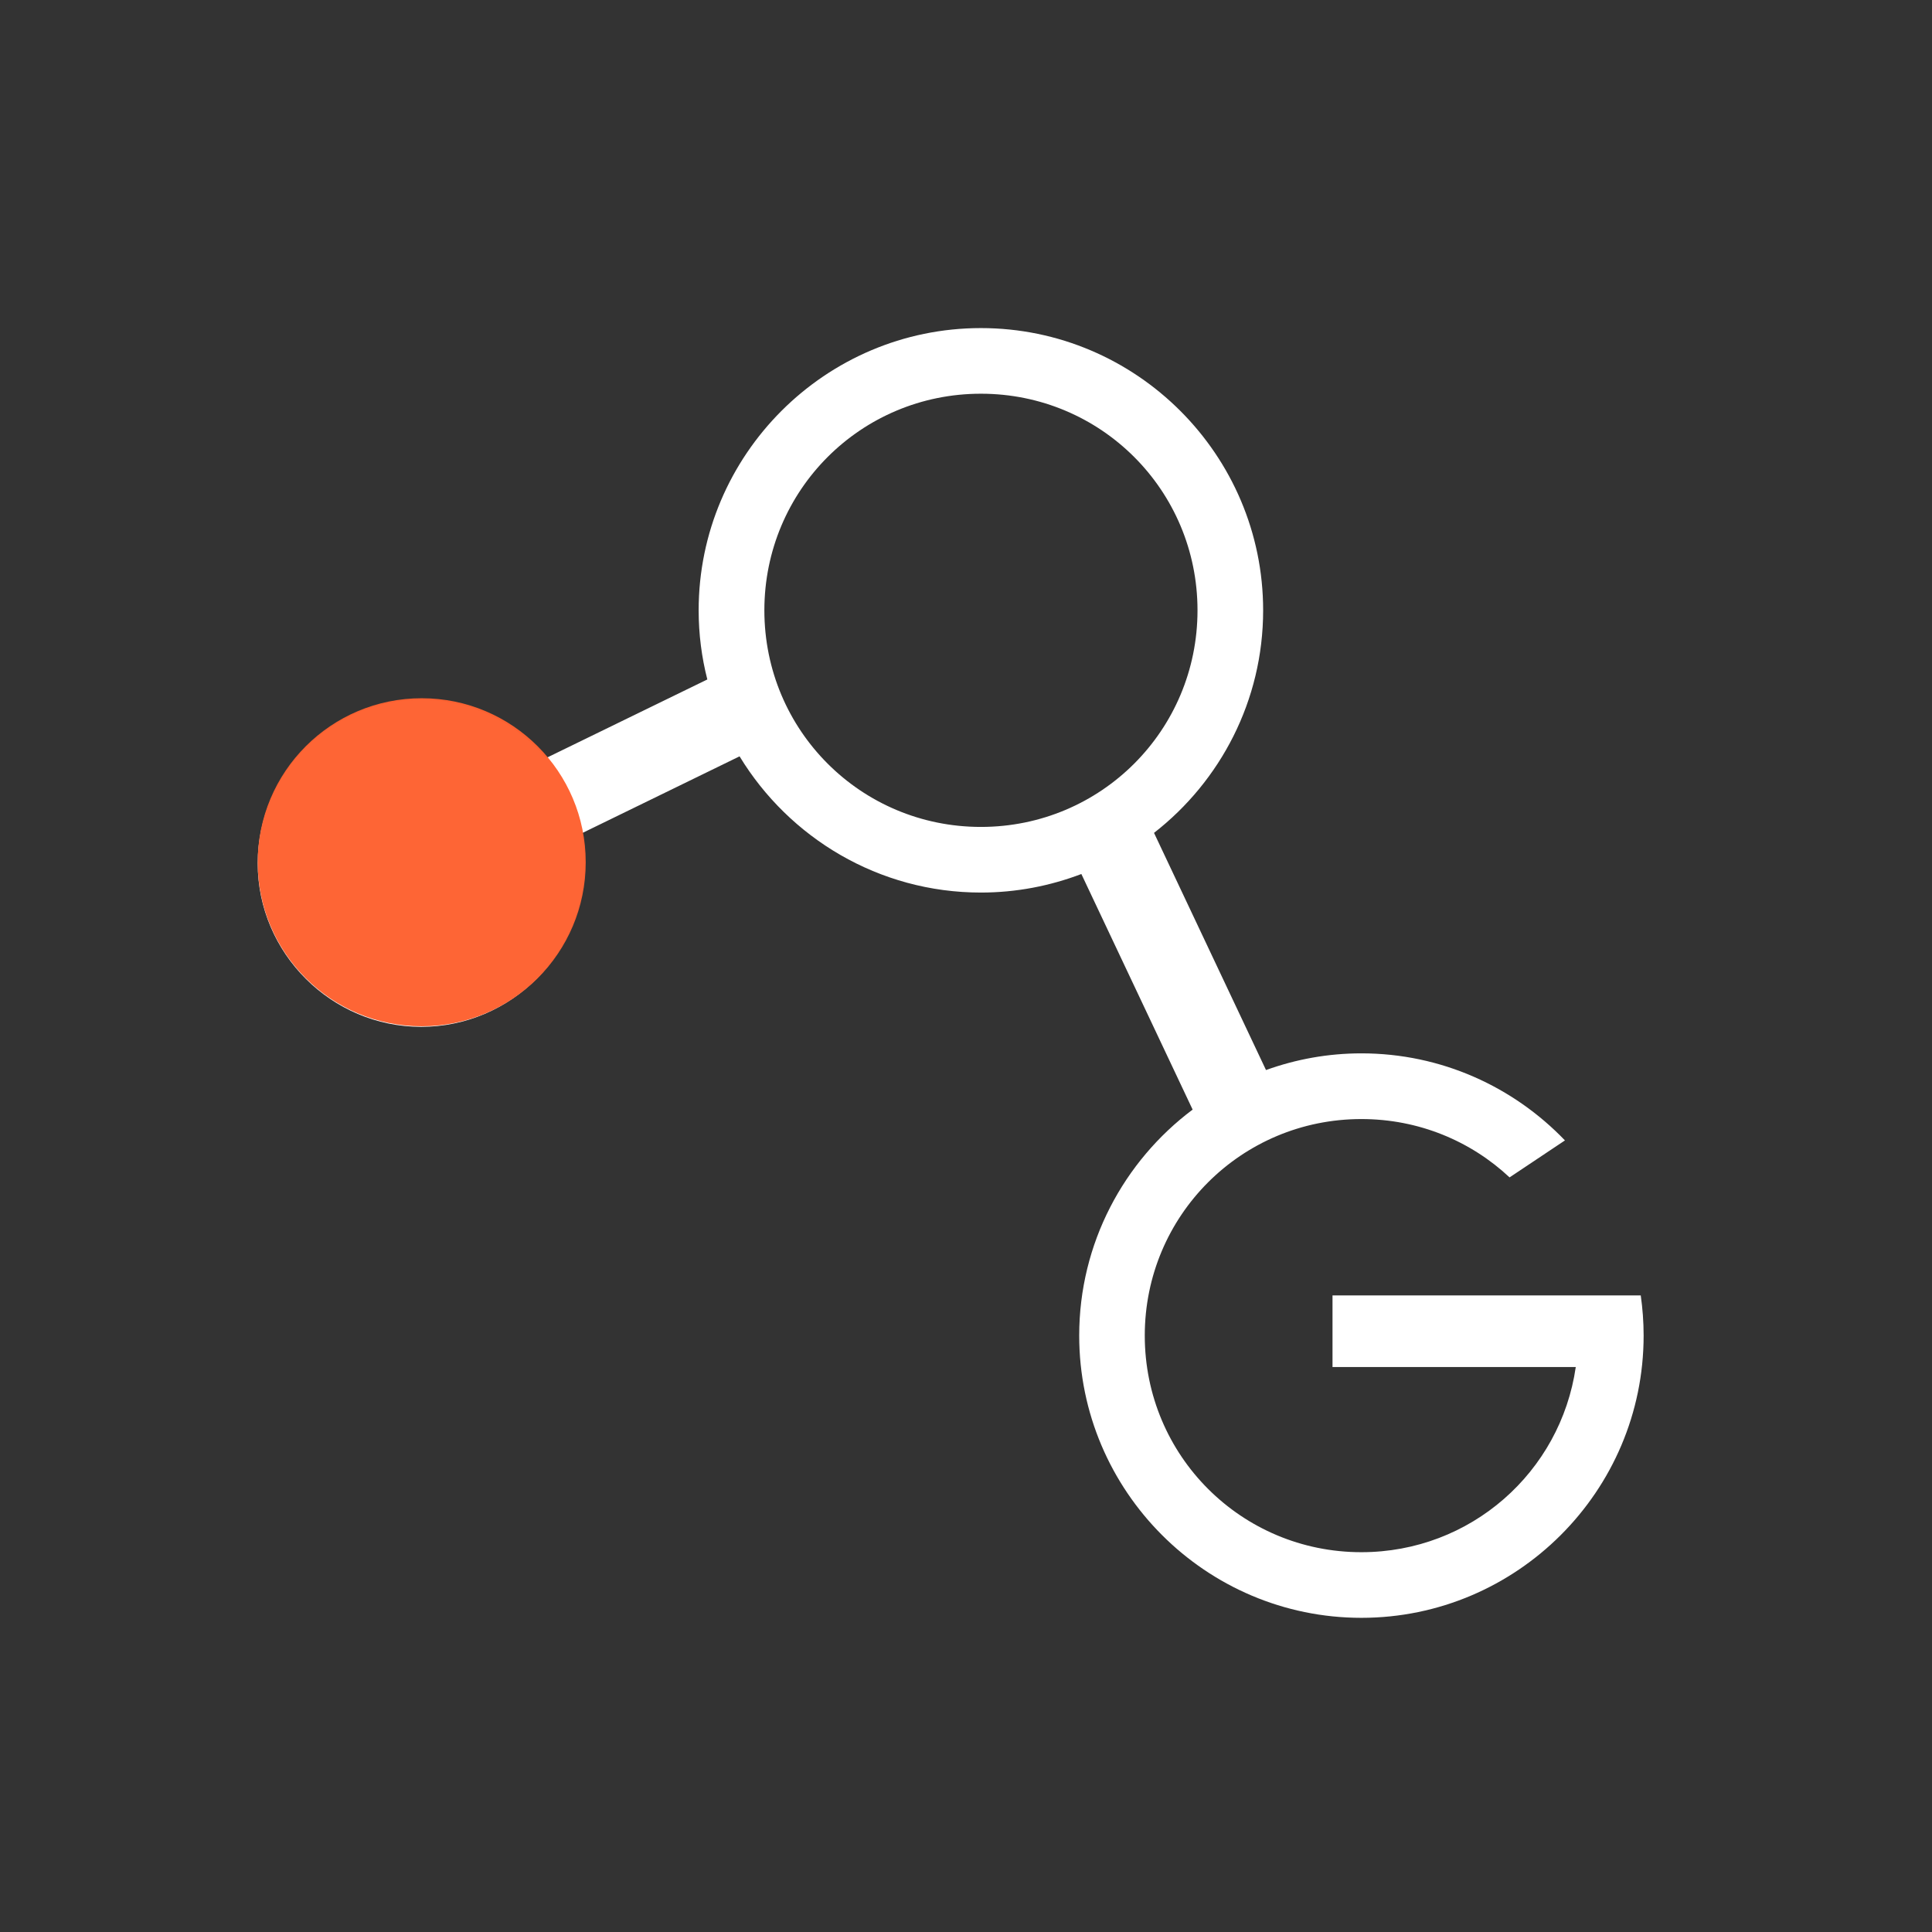 <svg width="145" height="145" viewBox="0 0 145 145" fill="none" xmlns="http://www.w3.org/2000/svg">
<rect x="0" y="0" width="145" height="145" fill="#333333" stroke="none"/>
<path fill-rule="evenodd" clip-rule="evenodd" d="M73.618 24.623C61.949 24.623 52.435 34.136 52.435 45.806C52.435 47.596 52.661 49.333 53.086 50.995L40.981 56.894C38.722 54.227 35.356 52.522 31.613 52.522C24.869 52.522 19.341 58.051 19.341 64.794C19.341 71.538 24.869 77.066 31.613 77.066C38.351 77.066 43.885 71.538 43.885 64.794C43.885 64.02 43.809 63.267 43.67 62.536L55.506 56.765C59.227 62.885 65.955 66.988 73.618 66.988C76.275 66.988 78.813 66.488 81.158 65.596L89.509 83.277C84.347 87.149 80.996 93.312 80.996 100.239C80.996 111.908 90.504 121.421 102.174 121.421C113.843 121.421 123.357 111.908 123.357 100.239C123.357 99.217 123.281 98.206 123.141 97.222H100.007V102.599H118.264C117.124 110.478 110.38 116.495 102.174 116.495C93.166 116.495 85.917 109.246 85.917 100.239C85.917 91.236 93.166 83.987 102.174 83.987C106.487 83.987 110.391 85.644 113.295 88.365L117.452 85.59C113.591 81.567 108.17 79.056 102.174 79.056C99.662 79.056 97.253 79.502 95.016 80.309L86.611 62.509C91.59 58.631 94.801 52.581 94.801 45.806C94.801 34.136 85.288 24.623 73.618 24.623ZM73.618 29.549C82.626 29.549 89.875 36.798 89.875 45.806C89.875 54.813 82.626 62.062 73.618 62.062C64.611 62.062 57.367 54.813 57.367 45.806C57.367 36.798 64.611 29.549 73.618 29.549Z" fill="white"/>
<path d="M31.651 77.023C38.449 77.023 43.96 71.512 43.96 64.713C43.96 57.915 38.449 52.404 31.651 52.404C24.852 52.404 19.341 57.915 19.341 64.713C19.341 71.512 24.852 77.023 31.651 77.023Z" fill="#FE6231" fill-opacity="0.98"/>
</svg>
